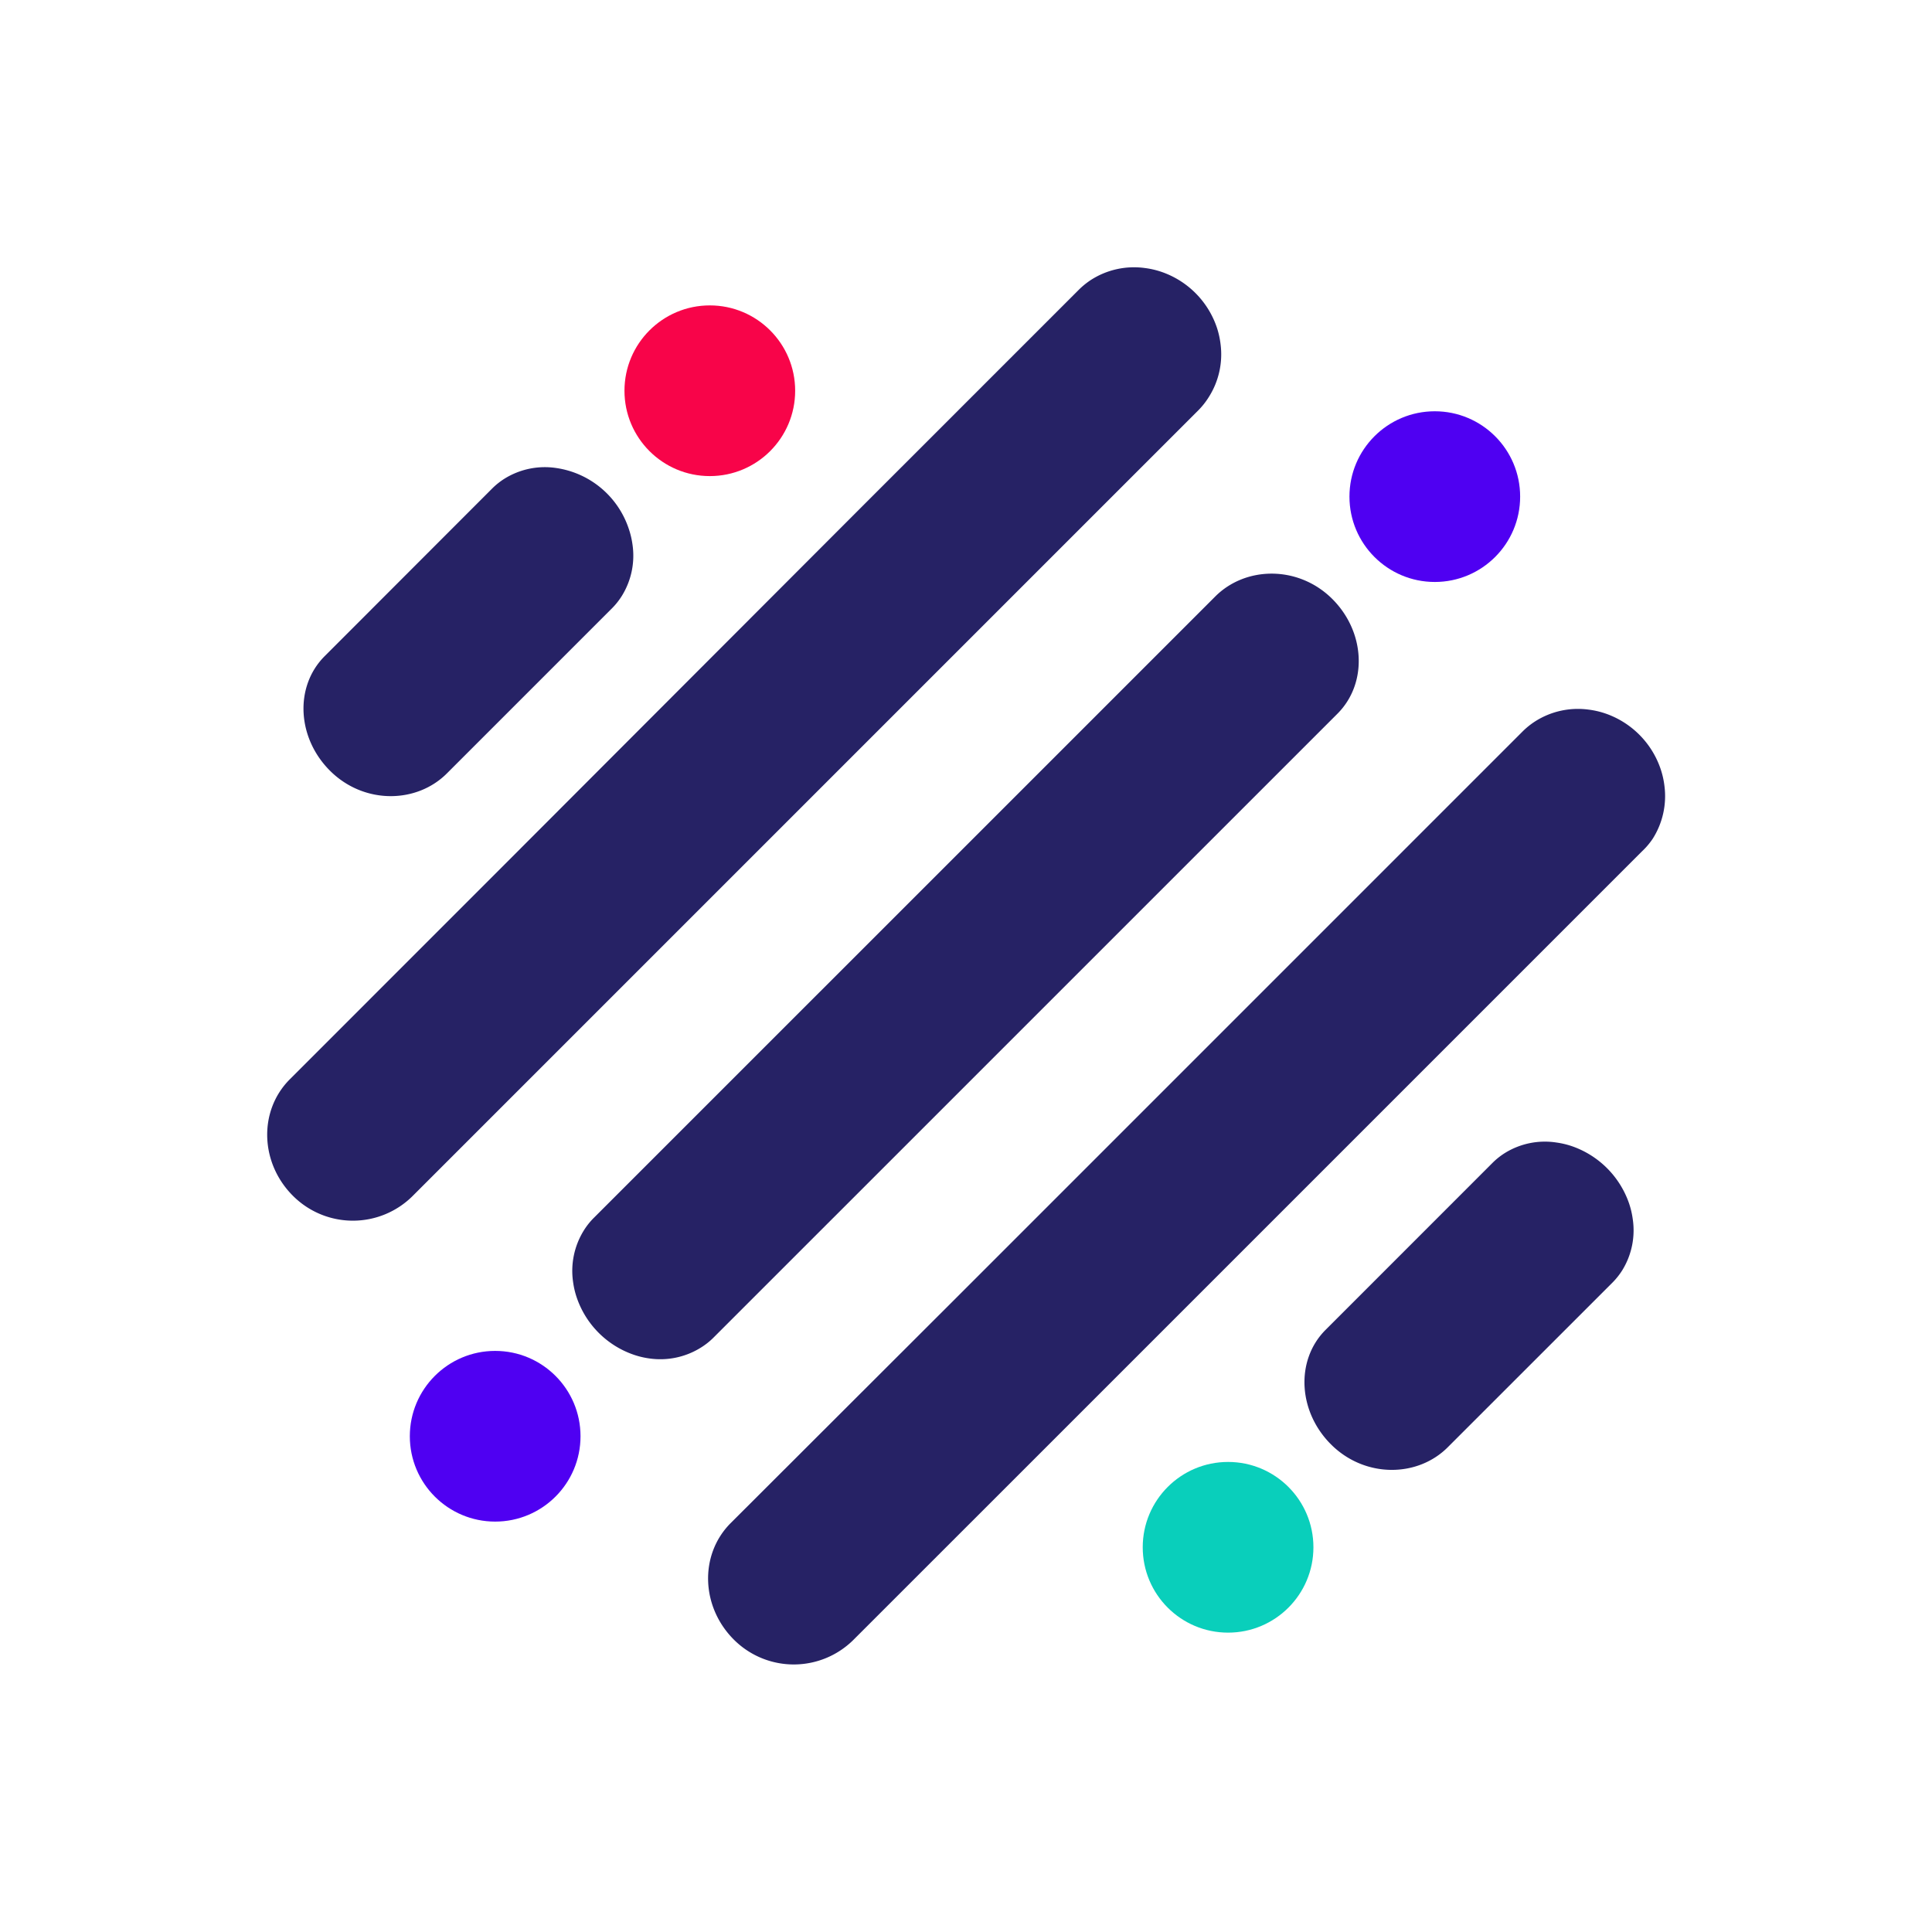 <svg xmlns="http://www.w3.org/2000/svg" viewBox="0 0 400 400"><defs><style>.cls-1{fill:#262265}.cls-4{fill:#4f00f2}</style></defs><g id="Layer_1" data-name="Layer 1"><path d="M250.26 82.22a16.47 16.47 0 0 0 2.44-11A17.55 17.55 0 0 0 252 68a18.41 18.41 0 0 0-11.82-11.81 17.37 17.37 0 0 0-3.24-.71 16.49 16.49 0 0 0-11 2.43 15.9 15.9 0 0 0-2.62 2.12l-44.5 44.5L104.45 179 60 223.46c-6.59 6.59-6.19 17.64 1 24.46a17.53 17.53 0 0 0 24.35-.22l44.5-44.5 73.86-73.86 44.51-44.51a15.77 15.77 0 0 0 2.04-2.61ZM68.64 159.88c7 6.66 17.67 6.46 23.88.25l34.23-34.23a14.66 14.66 0 0 0 2-2.53 15.79 15.79 0 0 0 2.19-10.7 17.2 17.2 0 0 0-.76-3.19 18.65 18.65 0 0 0-15-12.58 15.8 15.8 0 0 0-10.7 2.19 14.73 14.73 0 0 0-2.53 2l-34.74 34.77c-6.34 6.35-5.73 17.19 1.43 24.02Z" class="cls-1"/><circle cx="146.96" cy="80.9" r="17.67" style="fill:#f80449"/><path d="M275.89 299.36c7 6.66 17.66 6.48 23.85.28l34.13-34.12a15 15 0 0 0 2-2.52 15.74 15.74 0 0 0 2.16-10.69 17.2 17.2 0 0 0-.76-3.19 19.15 19.15 0 0 0-11.81-11.81 17.2 17.2 0 0 0-3.19-.76 15.7 15.7 0 0 0-10.68 2.16 14.66 14.66 0 0 0-2.53 2l-34.64 34.65c-6.31 6.34-5.69 17.17 1.47 24Z" class="cls-1"/><circle cx="254.26" cy="320.35" r="17.67" style="fill:#09cfbb"/><path d="M275.52 123.7c-7-6.65-17.69-6.44-23.92-.2L122.87 252.22a14.42 14.42 0 0 0-2 2.54 15.85 15.85 0 0 0-2.21 10.72 17.11 17.11 0 0 0 .76 3.2 19 19 0 0 0 11.81 11.81 17.11 17.11 0 0 0 3.2.76 15.85 15.85 0 0 0 10.69-2.25 14.42 14.42 0 0 0 2.54-2l129.25-129.24c6.36-6.37 5.77-17.23-1.39-24.06Z" class="cls-1"/><circle cx="297.06" cy="102.82" r="17.67" class="cls-4"/><circle cx="102.52" cy="297.36" r="17.67" class="cls-4"/><path d="M342.16 173.68a16.44 16.44 0 0 0 2.44-11 17.37 17.37 0 0 0-.71-3.24 18.41 18.41 0 0 0-11.81-11.82 17.55 17.55 0 0 0-3.24-.71 16.47 16.47 0 0 0-11 2.44 15.84 15.84 0 0 0-2.62 2.11l-44.94 44.94-74 74-45 44.94c-6.59 6.59-6.18 17.64 1 24.46a17.53 17.53 0 0 0 24.35-.22l44.95-44.94L295 221.22l44.94-44.94a15.34 15.34 0 0 0 2.22-2.6Z" class="cls-1"/></g></svg>